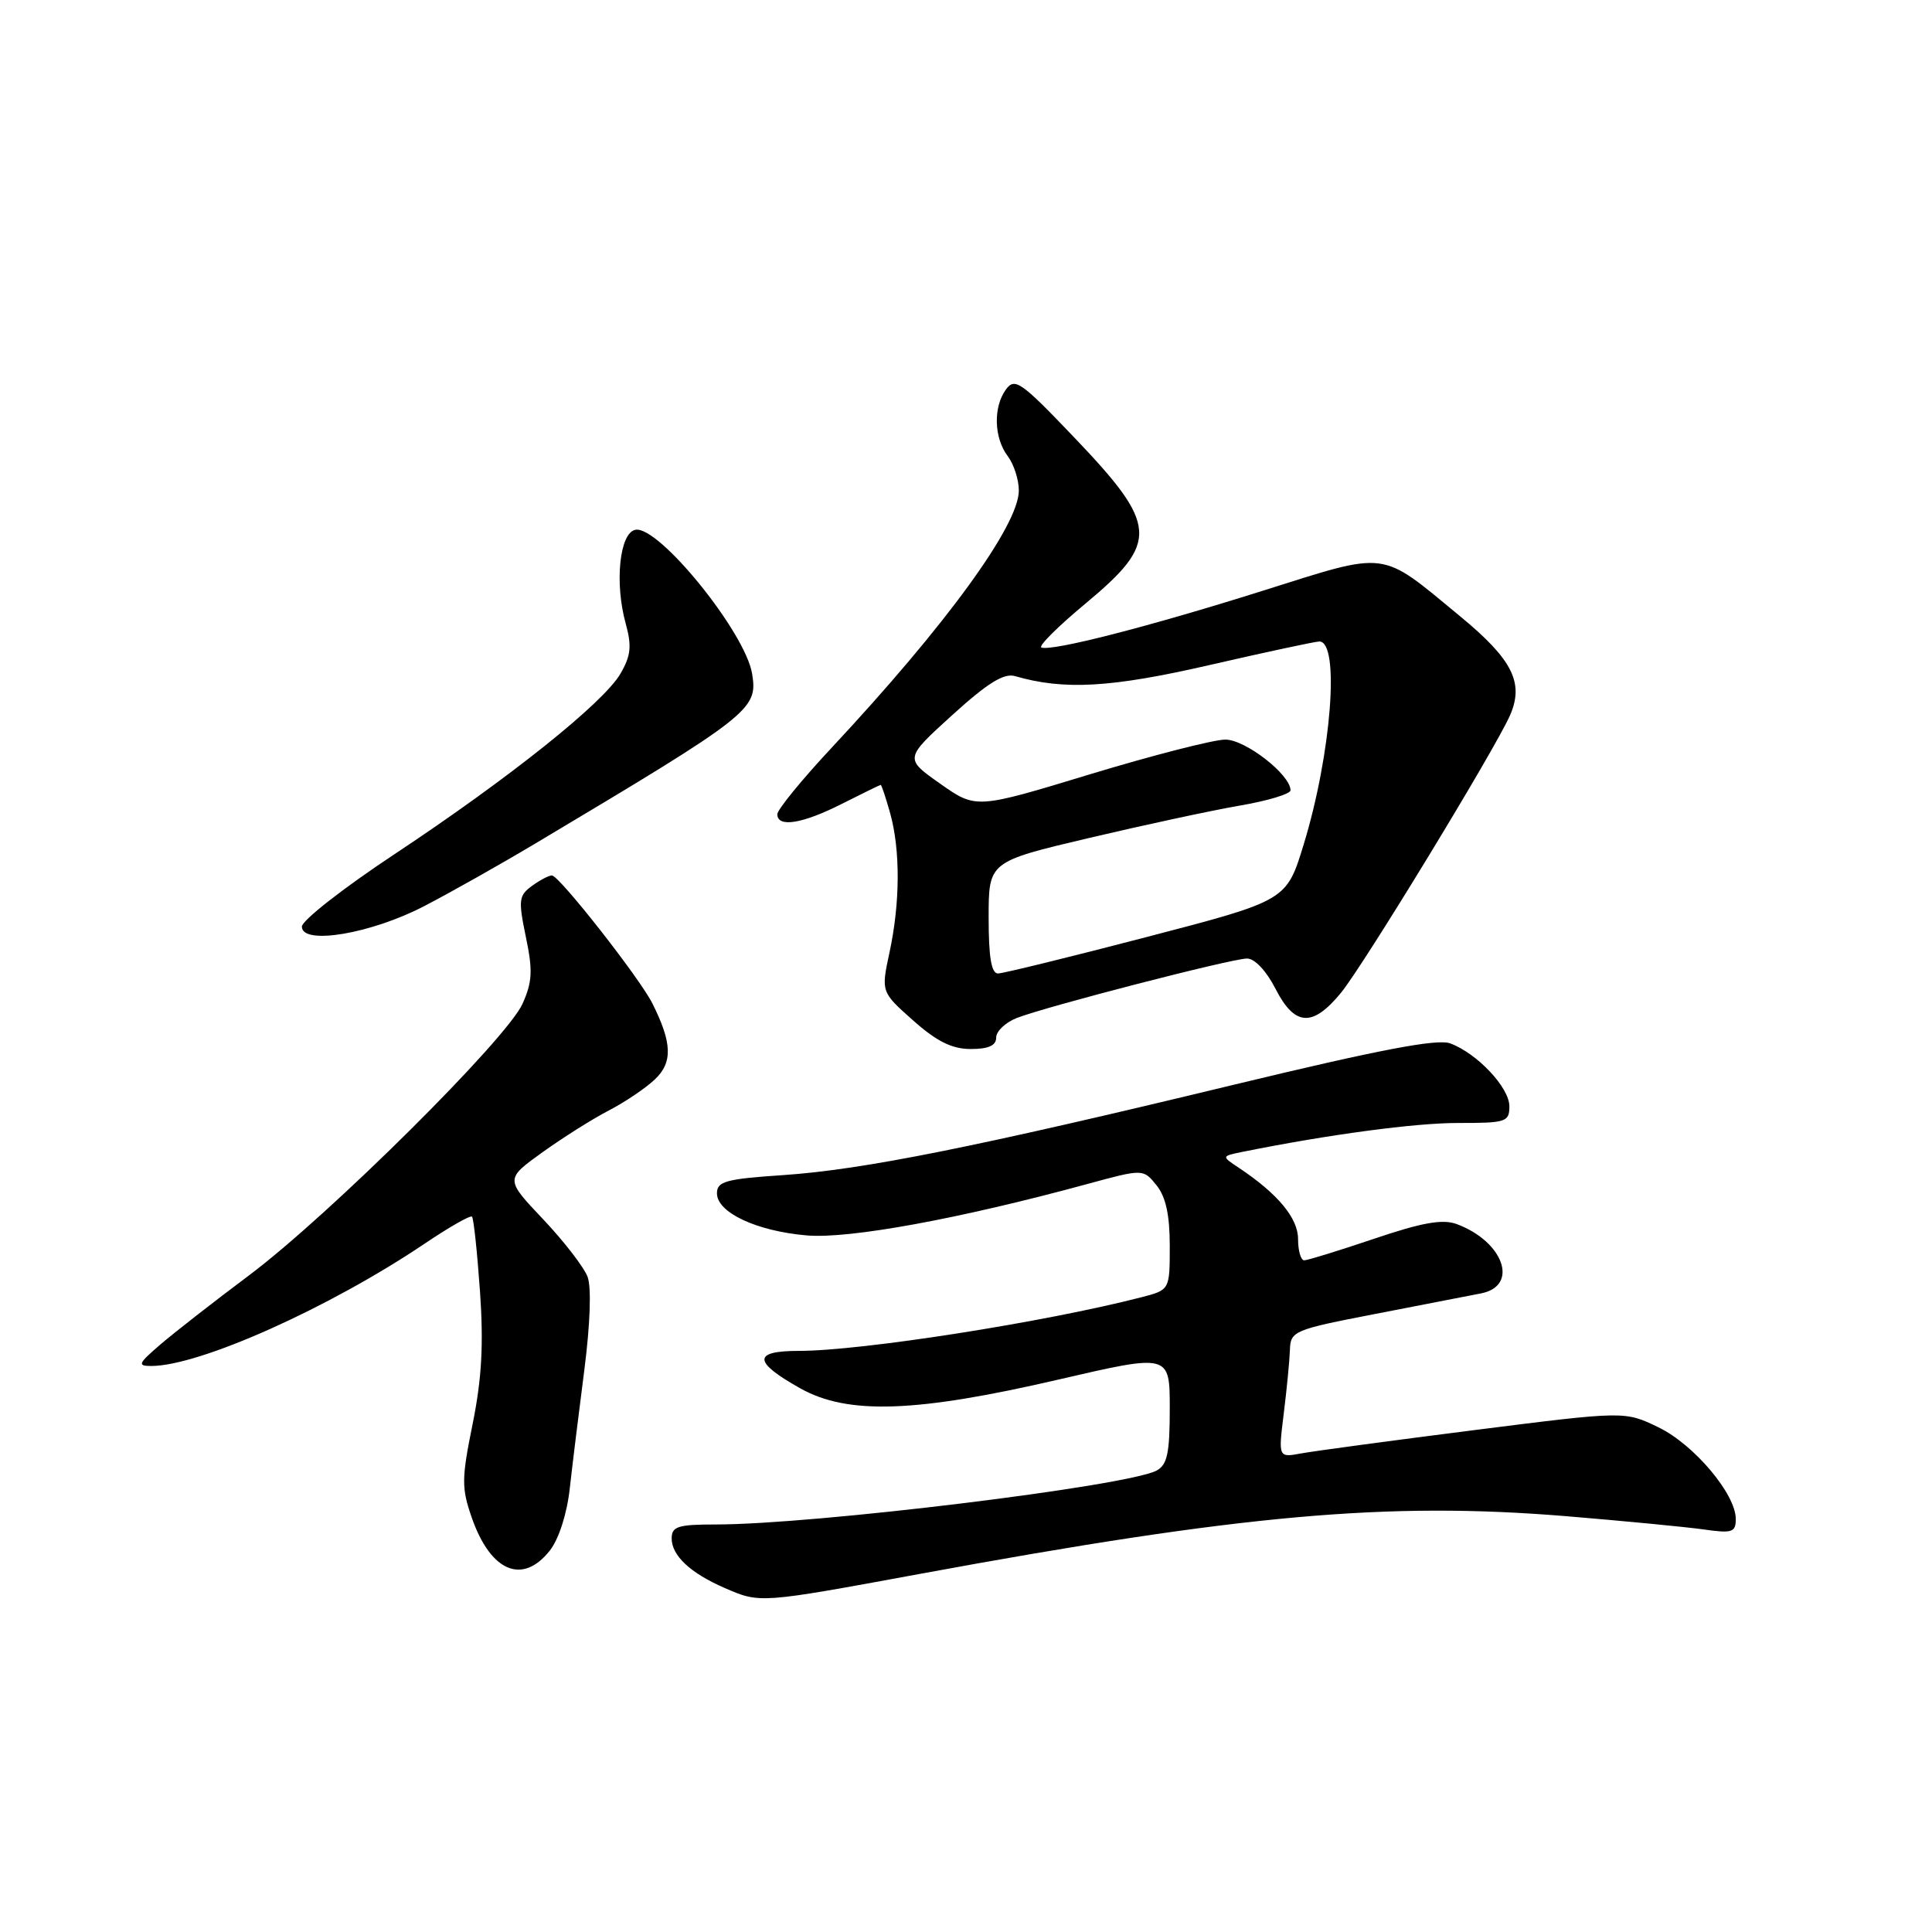 <?xml version="1.0" encoding="UTF-8" standalone="no"?>
<!DOCTYPE svg PUBLIC "-//W3C//DTD SVG 1.1//EN" "http://www.w3.org/Graphics/SVG/1.1/DTD/svg11.dtd" >
<svg xmlns="http://www.w3.org/2000/svg" xmlns:xlink="http://www.w3.org/1999/xlink" version="1.1" viewBox="0 0 256 256">
 <g >
 <path fill="currentColor"
d=" M 121.83 208.56 C 164.57 200.68 183.85 198.96 207.50 200.90 C 215.20 201.54 223.41 202.33 225.75 202.66 C 229.52 203.20 230.00 203.04 230.00 201.28 C 230.00 197.97 224.46 191.40 219.74 189.12 C 215.30 186.97 215.30 186.97 195.40 189.49 C 184.46 190.88 174.12 192.27 172.44 192.58 C 169.38 193.15 169.38 193.15 170.10 187.33 C 170.50 184.12 170.87 180.33 170.92 178.89 C 171.00 176.37 171.39 176.20 182.25 174.10 C 188.44 172.90 194.74 171.68 196.25 171.38 C 201.32 170.38 199.24 164.50 193.00 162.19 C 191.15 161.51 188.43 161.99 182.08 164.14 C 177.43 165.71 173.26 167.00 172.81 167.00 C 172.37 167.00 172.00 165.73 172.00 164.19 C 172.00 161.41 169.34 158.20 164.17 154.75 C 161.83 153.20 161.83 153.20 164.67 152.62 C 176.03 150.33 187.52 148.79 193.25 148.80 C 199.56 148.81 200.00 148.66 200.00 146.59 C 200.00 144.11 195.73 139.57 192.15 138.25 C 190.43 137.62 182.74 139.09 163.67 143.69 C 129.19 152.02 114.36 154.99 103.75 155.71 C 96.16 156.22 95.00 156.54 95.00 158.12 C 95.00 160.67 100.25 163.13 106.91 163.70 C 112.53 164.18 127.14 161.50 143.99 156.91 C 151.48 154.87 151.48 154.87 153.24 157.05 C 154.47 158.57 155.00 160.98 155.00 165.07 C 155.00 170.92 155.00 170.92 151.25 171.89 C 138.42 175.20 114.14 179.00 105.84 179.00 C 99.71 179.00 99.77 180.45 106.07 183.98 C 112.36 187.49 121.38 187.18 140.25 182.80 C 155.00 179.38 155.00 179.38 155.00 186.65 C 155.00 192.56 154.67 194.10 153.25 194.86 C 149.37 196.92 107.86 202.00 94.86 202.00 C 89.83 202.00 89.00 202.26 89.00 203.85 C 89.00 206.13 91.48 208.44 96.03 210.42 C 100.73 212.46 100.65 212.46 121.83 208.56 Z  M 72.86 205.45 C 74.05 203.93 75.13 200.59 75.50 197.20 C 75.85 194.06 76.72 187.00 77.43 181.50 C 78.20 175.51 78.38 170.58 77.86 169.19 C 77.39 167.93 74.74 164.49 71.97 161.56 C 66.93 156.24 66.93 156.24 71.88 152.68 C 74.60 150.73 78.55 148.24 80.66 147.15 C 82.77 146.06 85.52 144.21 86.76 143.04 C 89.16 140.78 89.07 138.20 86.44 132.95 C 84.74 129.57 74.09 116.00 73.13 116.00 C 72.72 116.00 71.52 116.63 70.47 117.40 C 68.74 118.66 68.67 119.29 69.68 124.15 C 70.61 128.59 70.54 130.10 69.24 133.00 C 67.15 137.67 43.65 161.00 33.00 168.99 C 28.32 172.49 23.02 176.63 21.22 178.18 C 18.31 180.68 18.17 181.00 20.04 181.00 C 26.44 181.00 43.64 173.30 56.33 164.75 C 59.53 162.59 62.33 161.00 62.54 161.21 C 62.76 161.42 63.23 165.87 63.60 171.09 C 64.09 178.14 63.84 182.66 62.63 188.66 C 61.15 195.96 61.14 197.15 62.52 201.12 C 65.02 208.27 69.25 210.04 72.86 205.45 Z  M 132.00 137.48 C 132.00 136.64 133.24 135.47 134.75 134.88 C 138.73 133.34 163.19 127.02 165.23 127.01 C 166.25 127.00 167.80 128.65 169.00 131.00 C 171.55 135.99 173.91 136.15 177.68 131.56 C 180.63 127.97 198.01 99.45 200.07 94.82 C 201.98 90.50 200.44 87.41 193.51 81.69 C 182.72 72.79 184.16 72.98 167.25 78.30 C 152.12 83.07 139.40 86.32 137.99 85.80 C 137.55 85.63 140.18 83.01 143.84 79.97 C 153.64 71.81 153.49 69.63 142.26 57.88 C 135.28 50.57 134.47 50.00 133.29 51.61 C 131.59 53.94 131.70 58.02 133.53 60.44 C 134.34 61.51 135.00 63.56 135.00 65.00 C 135.00 69.60 125.35 82.86 110.14 99.14 C 106.21 103.35 103.00 107.29 103.00 107.89 C 103.00 109.70 106.34 109.16 111.58 106.50 C 114.29 105.13 116.59 104.01 116.70 104.00 C 116.81 104.00 117.37 105.69 117.95 107.75 C 119.31 112.64 119.28 119.61 117.87 126.17 C 116.74 131.44 116.74 131.44 121.00 135.22 C 124.13 138.00 126.15 139.00 128.63 139.00 C 130.98 139.00 132.00 138.54 132.00 137.48 Z  M 56.26 120.04 C 59.69 118.26 66.33 114.52 71.00 111.73 C 99.58 94.68 100.43 94.02 99.66 89.28 C 98.77 83.80 87.28 69.61 84.20 70.20 C 82.10 70.59 81.41 77.21 82.91 82.63 C 83.73 85.61 83.60 86.88 82.21 89.27 C 79.96 93.14 67.49 103.10 52.25 113.20 C 45.51 117.66 40.00 121.97 40.00 122.78 C 40.00 125.28 49.19 123.73 56.26 120.04 Z  M 131.00 121.59 C 131.00 114.18 131.00 114.18 144.25 111.05 C 151.54 109.33 160.54 107.39 164.25 106.75 C 167.96 106.12 171.00 105.20 171.00 104.72 C 171.00 102.65 165.02 98.00 162.37 98.00 C 160.83 98.00 152.77 100.07 144.45 102.59 C 129.33 107.19 129.33 107.19 124.59 103.85 C 119.84 100.51 119.84 100.51 126.17 94.76 C 130.86 90.50 133.02 89.16 134.50 89.59 C 141.01 91.48 147.24 91.12 160.32 88.11 C 167.77 86.40 174.29 85.00 174.82 85.00 C 177.57 85.00 176.42 99.89 172.74 111.91 C 170.47 119.33 170.47 119.33 151.98 124.15 C 141.82 126.80 132.94 128.98 132.25 128.99 C 131.36 129.00 131.00 126.86 131.00 121.59 Z "/>
</g>
</svg>